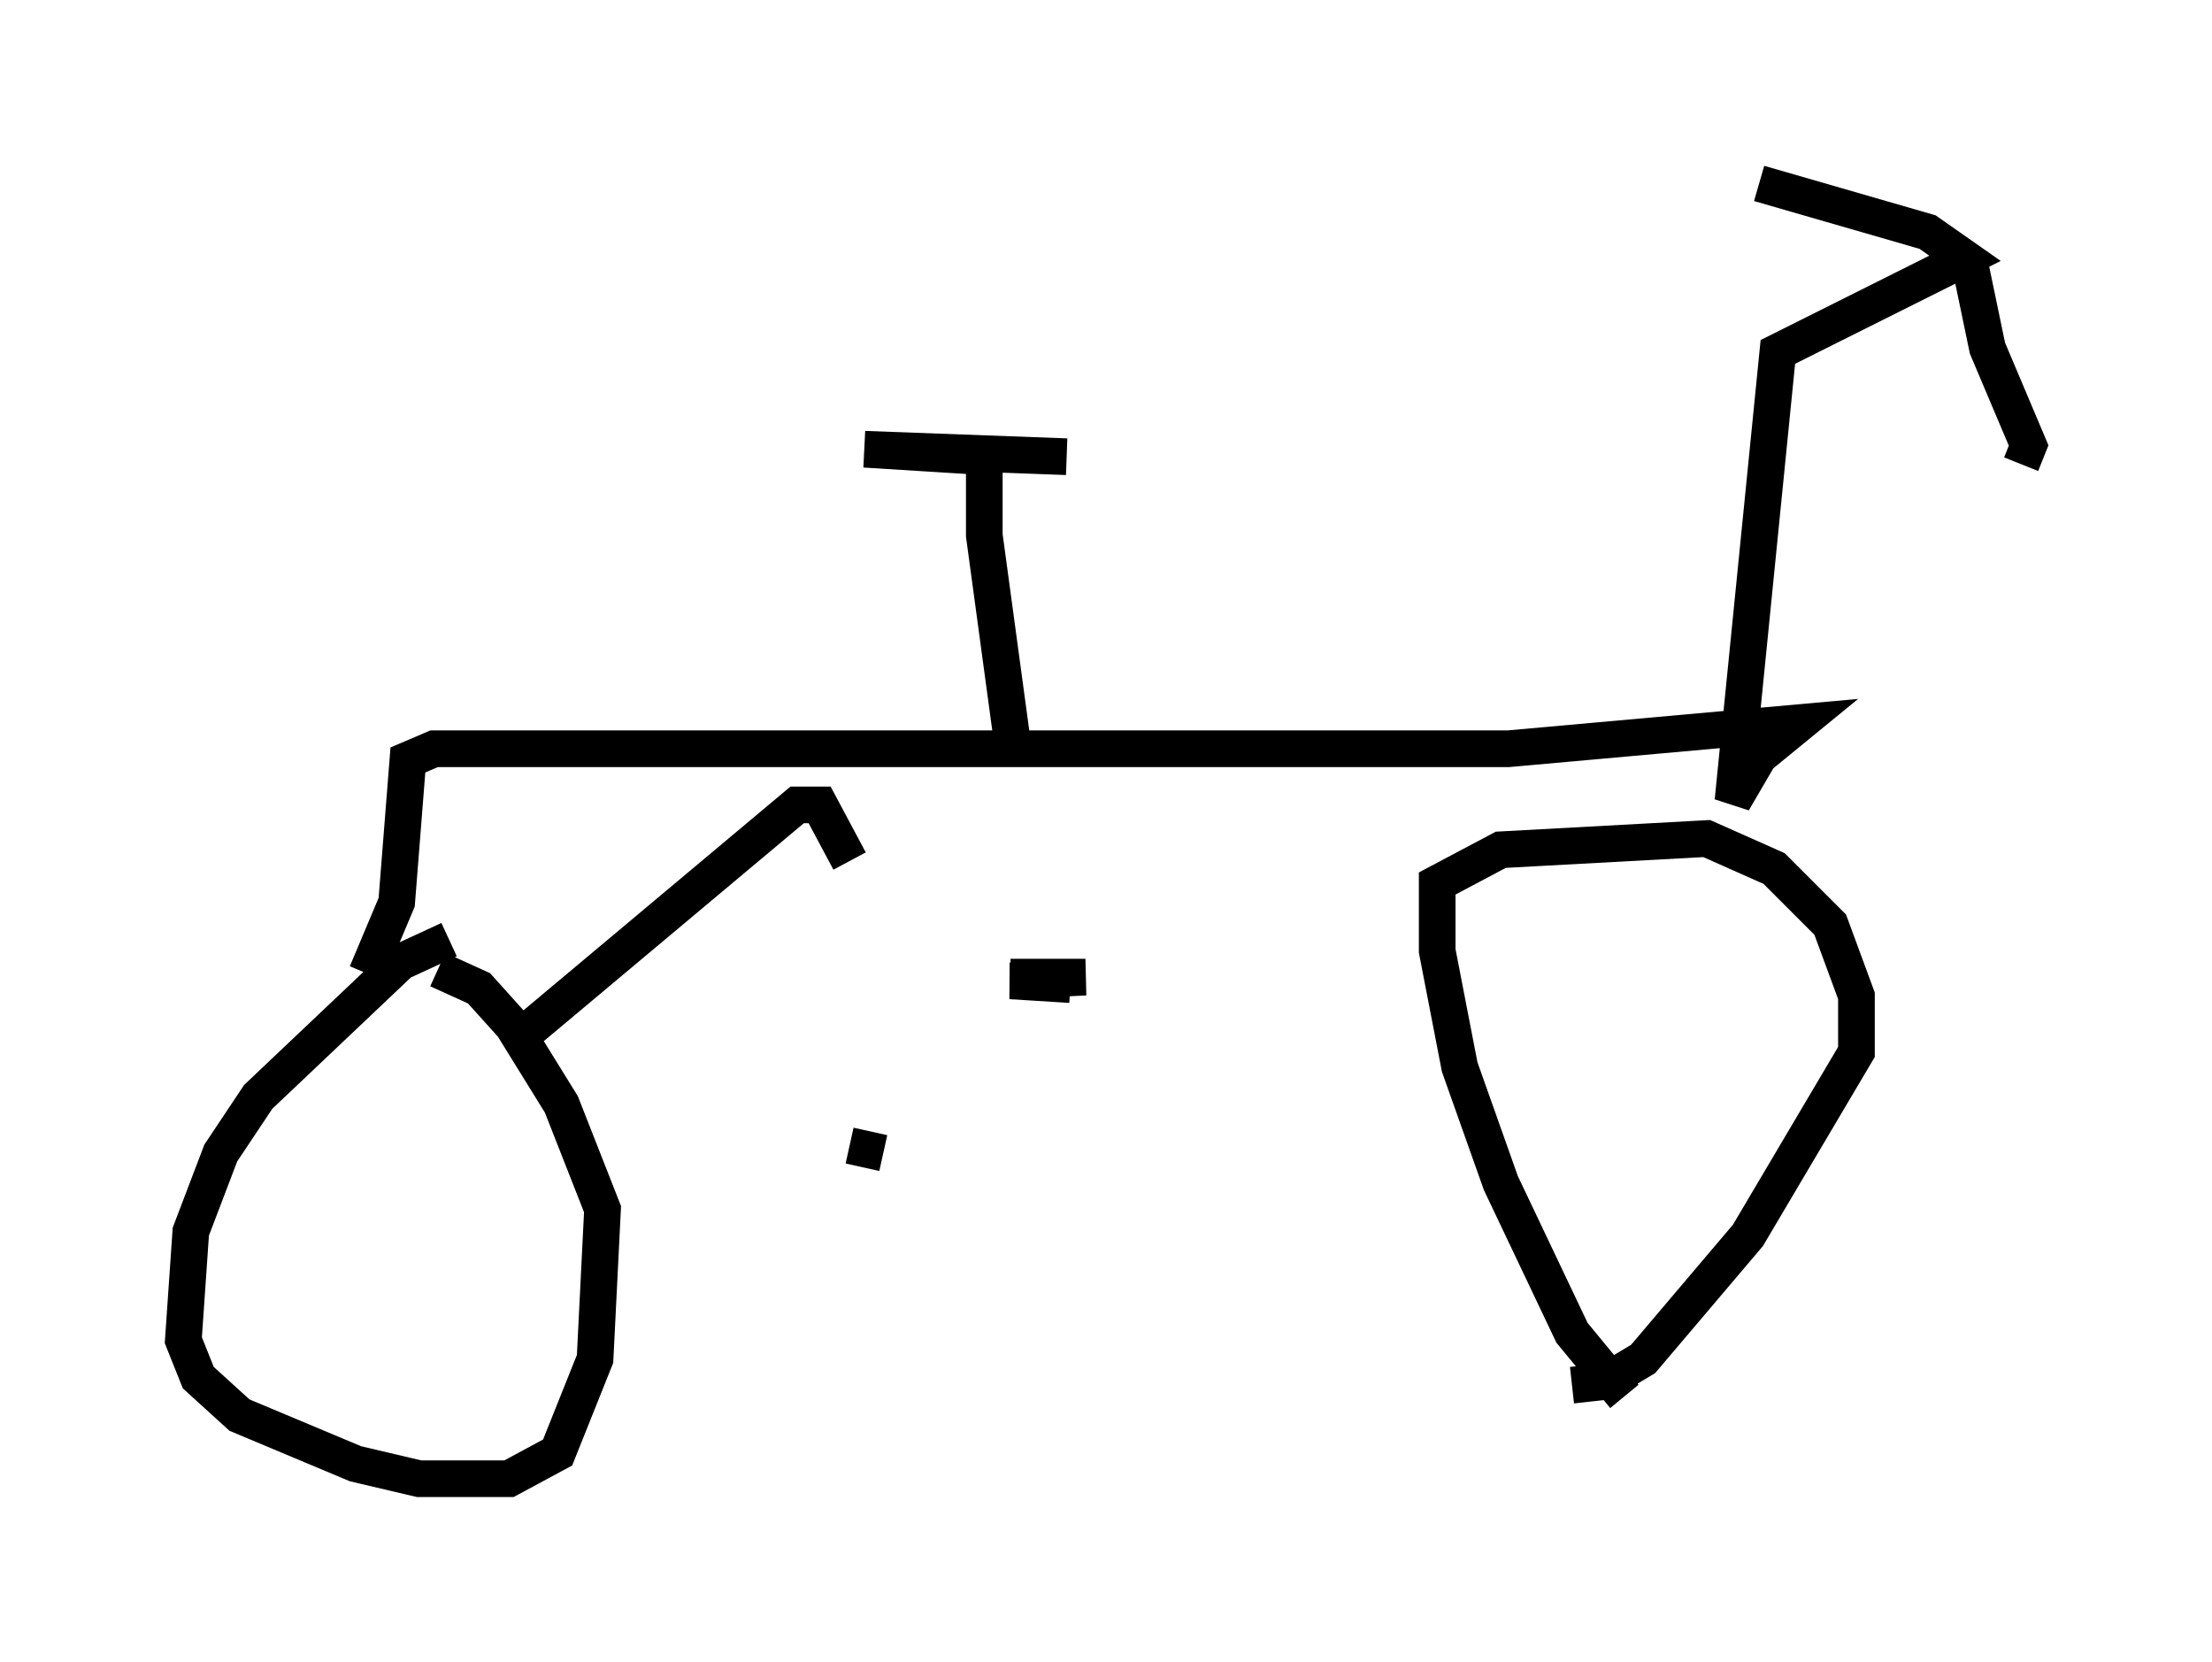 <?xml version="1.0" encoding="utf-8" ?>
<svg baseProfile="full" height="45.321" version="1.1" width="60.328" xmlns="http://www.w3.org/2000/svg" xmlns:ev="http://www.w3.org/2001/xml-events" xmlns:xlink="http://www.w3.org/1999/xlink"><defs /><rect fill="white" height="45.321" width="60.328" x="0" y="0" /><path d="M12.963, 25.621 m-0.715, 0.0 l-1.327, 0.613 -3.879, 3.675 l-1.021, 1.531 -0.817, 2.144 l-0.204, 2.96 0.408, 1.021 l1.123, 1.021 3.165, 1.327 l1.735, 0.408 2.45, 0.0 l1.327, -0.715 1.021, -2.552 l0.204, -4.083 -1.123, -2.858 l-1.327, -2.144 -0.919, -1.021 l-1.123, -0.51 m32.361, 11.638 l-1.429, -1.735 -1.94, -4.083 l-1.123, -3.165 -0.613, -3.165 l0.0, -1.838 1.735, -0.919 l5.615, -0.306 1.838, 0.817 l1.531, 1.531 0.715, 1.94 l0.0, 1.531 -2.96, 5.002 l-2.858, 3.369 -1.021, 0.613 l-0.919, 0.102 m-19.702, -6.533 l0.919, 0.204 m5.104, -4.594 l-1.633, -0.102 2.042, -0.102 l-2.042, 0.0 m-17.559, -0.102 l0.817, -1.94 0.306, -3.879 l0.715, -0.306 29.298, 0.0 l7.963, -0.715 -1.123, 0.919 l-0.715, 1.225 1.225, -12.25 l5.104, -2.552 -1.021, -0.715 l-4.594, -1.327 m5.717, 2.042 l0.51, 2.45 1.123, 2.654 l-0.204, 0.51 m-27.461, 7.963 l-0.817, -6.023 0.0, -2.144 l-3.267, -0.204 5.513, 0.204 m-14.904, 15.823 l7.554, -6.329 0.613, 0.0 l0.817, 1.531 " fill="none" stroke="black" stroke-width="1" /></svg>